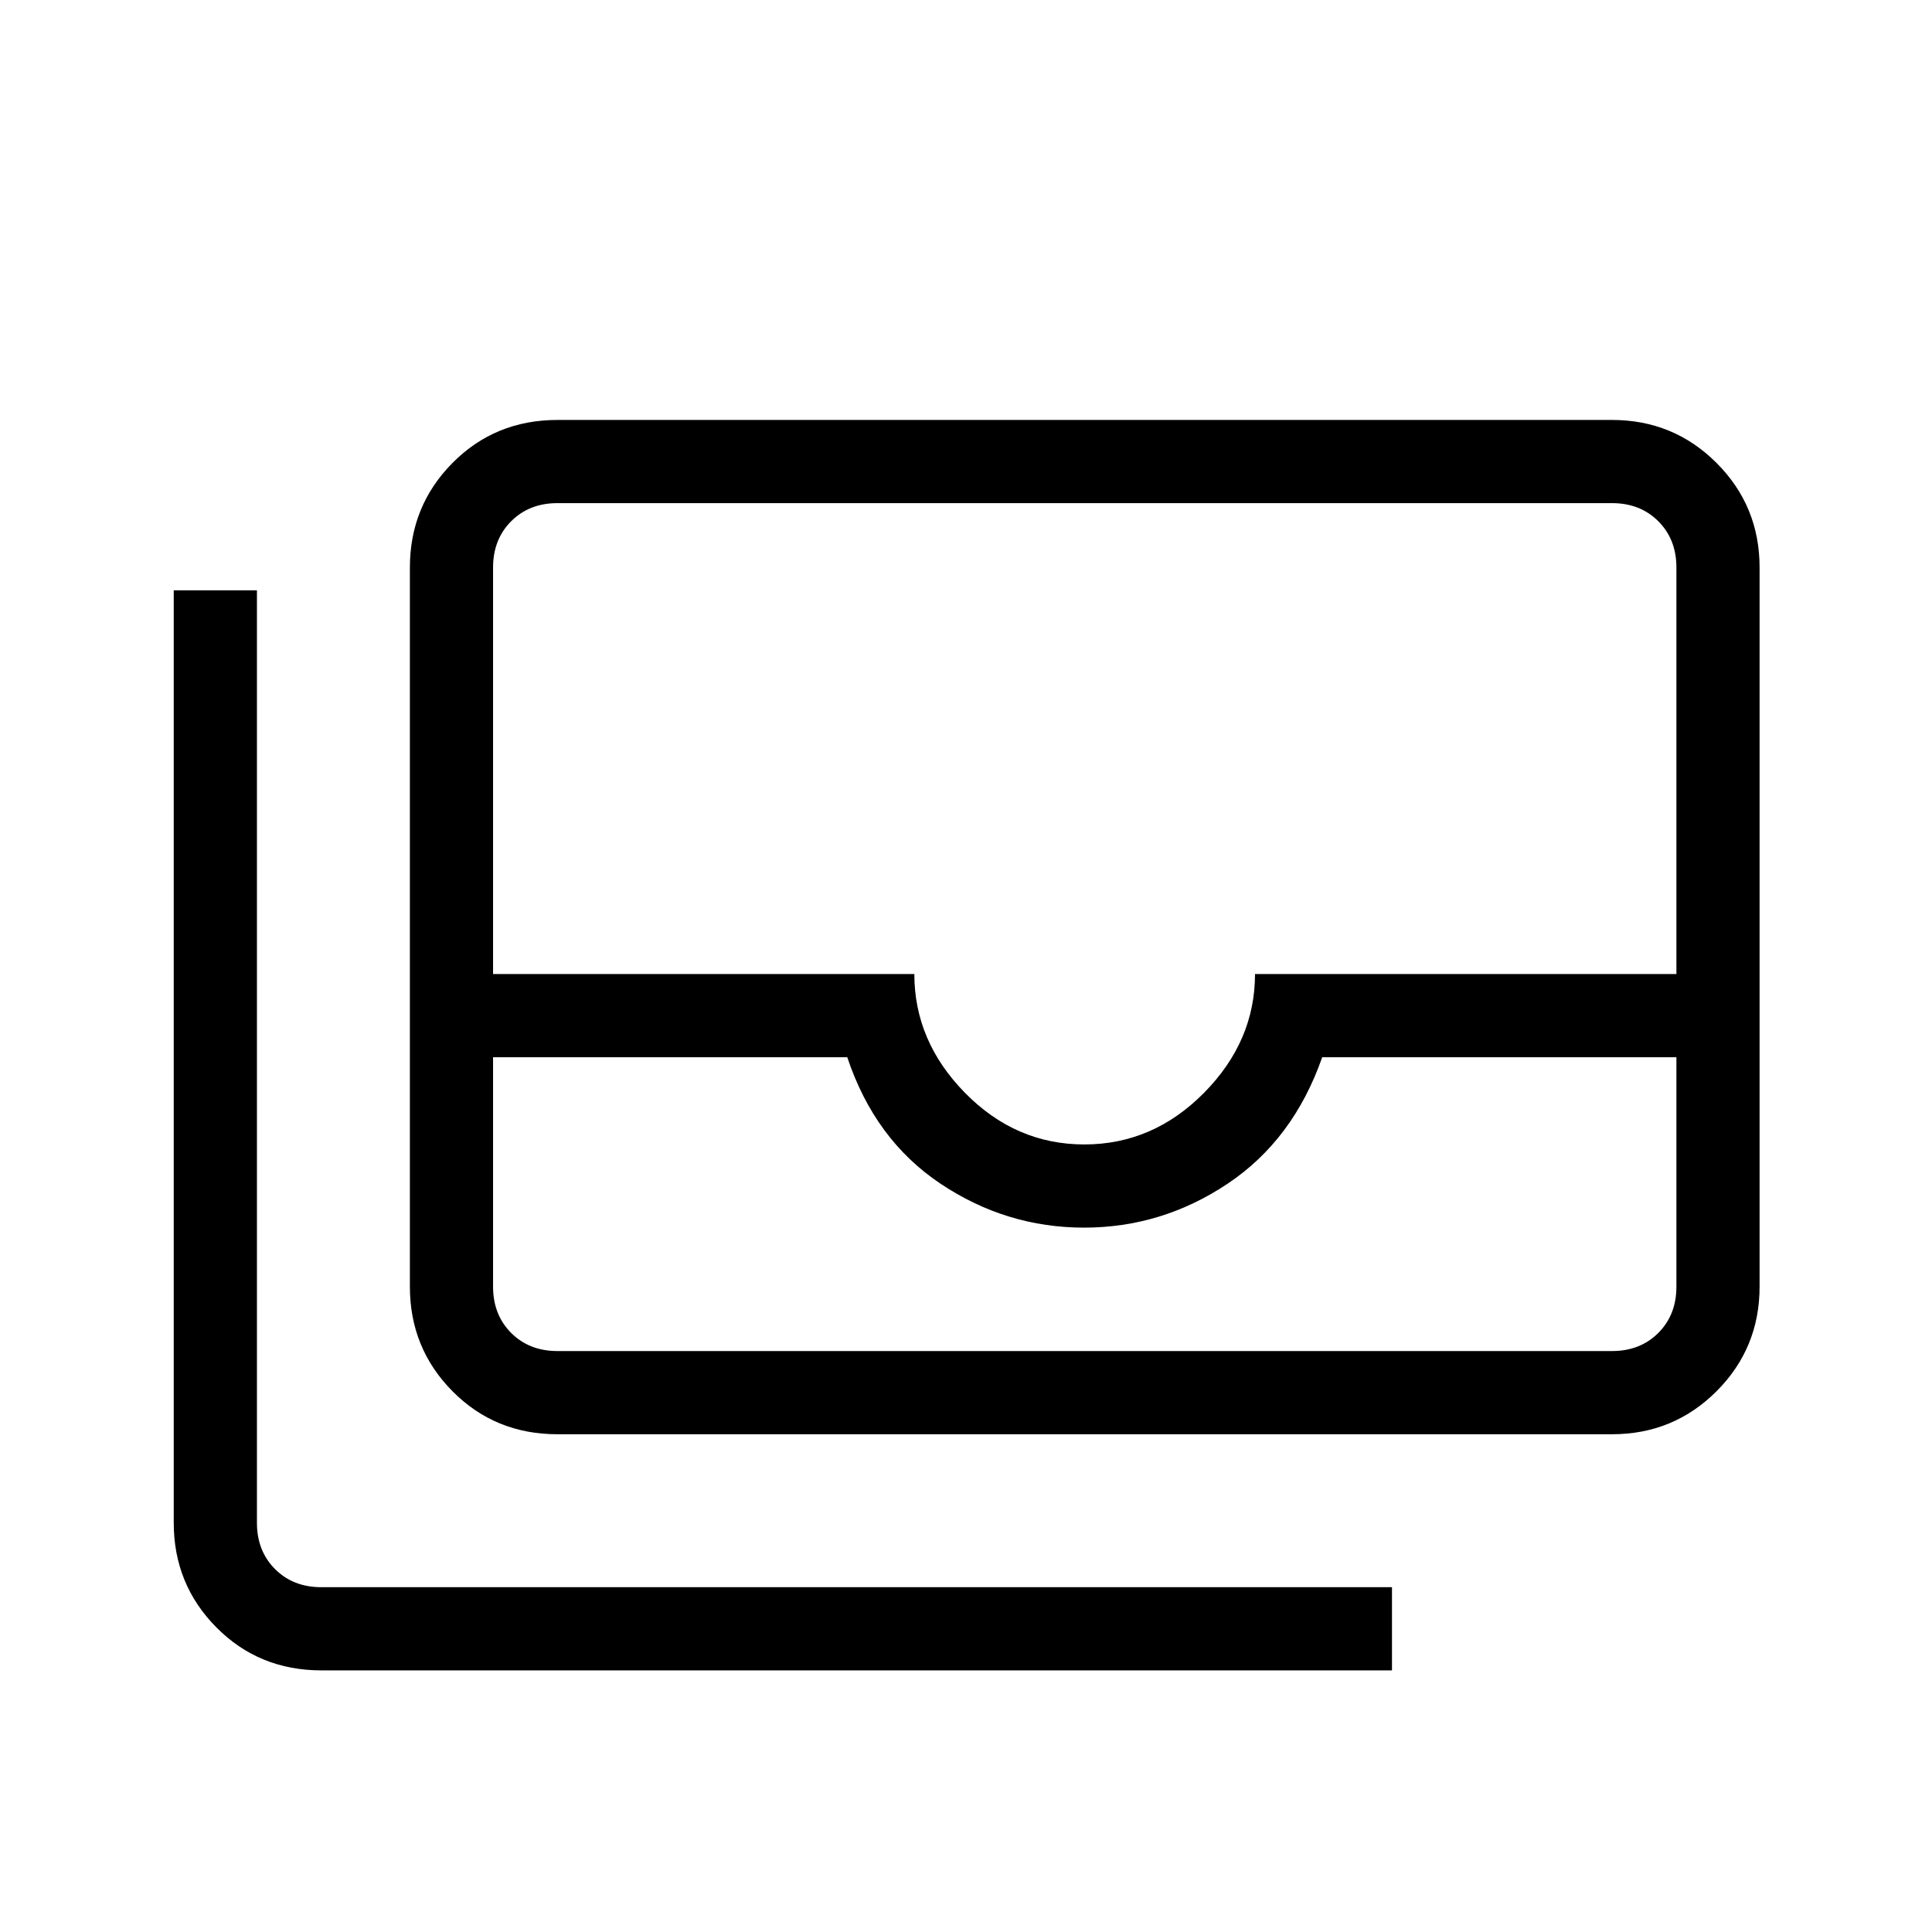 <svg xmlns="http://www.w3.org/2000/svg" height="40" viewBox="0 -960 960 960" width="40"><path d="M277-247.33q-31 0-52.17-21.38-21.16-21.38-21.16-51.96V-678q0-30.57 21.16-51.95Q246-751.33 277-751.33h524q30.57 0 51.95 21.38 21.38 21.38 21.38 51.95v357.33q0 30.58-21.38 51.96-21.38 21.38-51.95 21.38H277Zm-32-187.34v114q0 14 9 23t23 9h524q14 0 23-9t9-23v-114H657q-14.33 41-47 62.84Q577.33-350 538.67-350q-38.67 0-71.34-21.83-32.66-21.84-46.33-62.84H245Zm293.79 43.34q34.12 0 59.47-25.64T623.61-476H833v-202q0-14-9-23t-23-9H277q-14 0-23 9t-9 23v202h209.33q0 33.39 25.17 59.03t59.29 25.64ZM691.67-130h-532q-31 0-52.17-21.38t-21.17-51.95v-463.34h41.34v463.34q0 14 9 23t23 9h532V-130ZM245-288.67h588-588Z"/></svg>